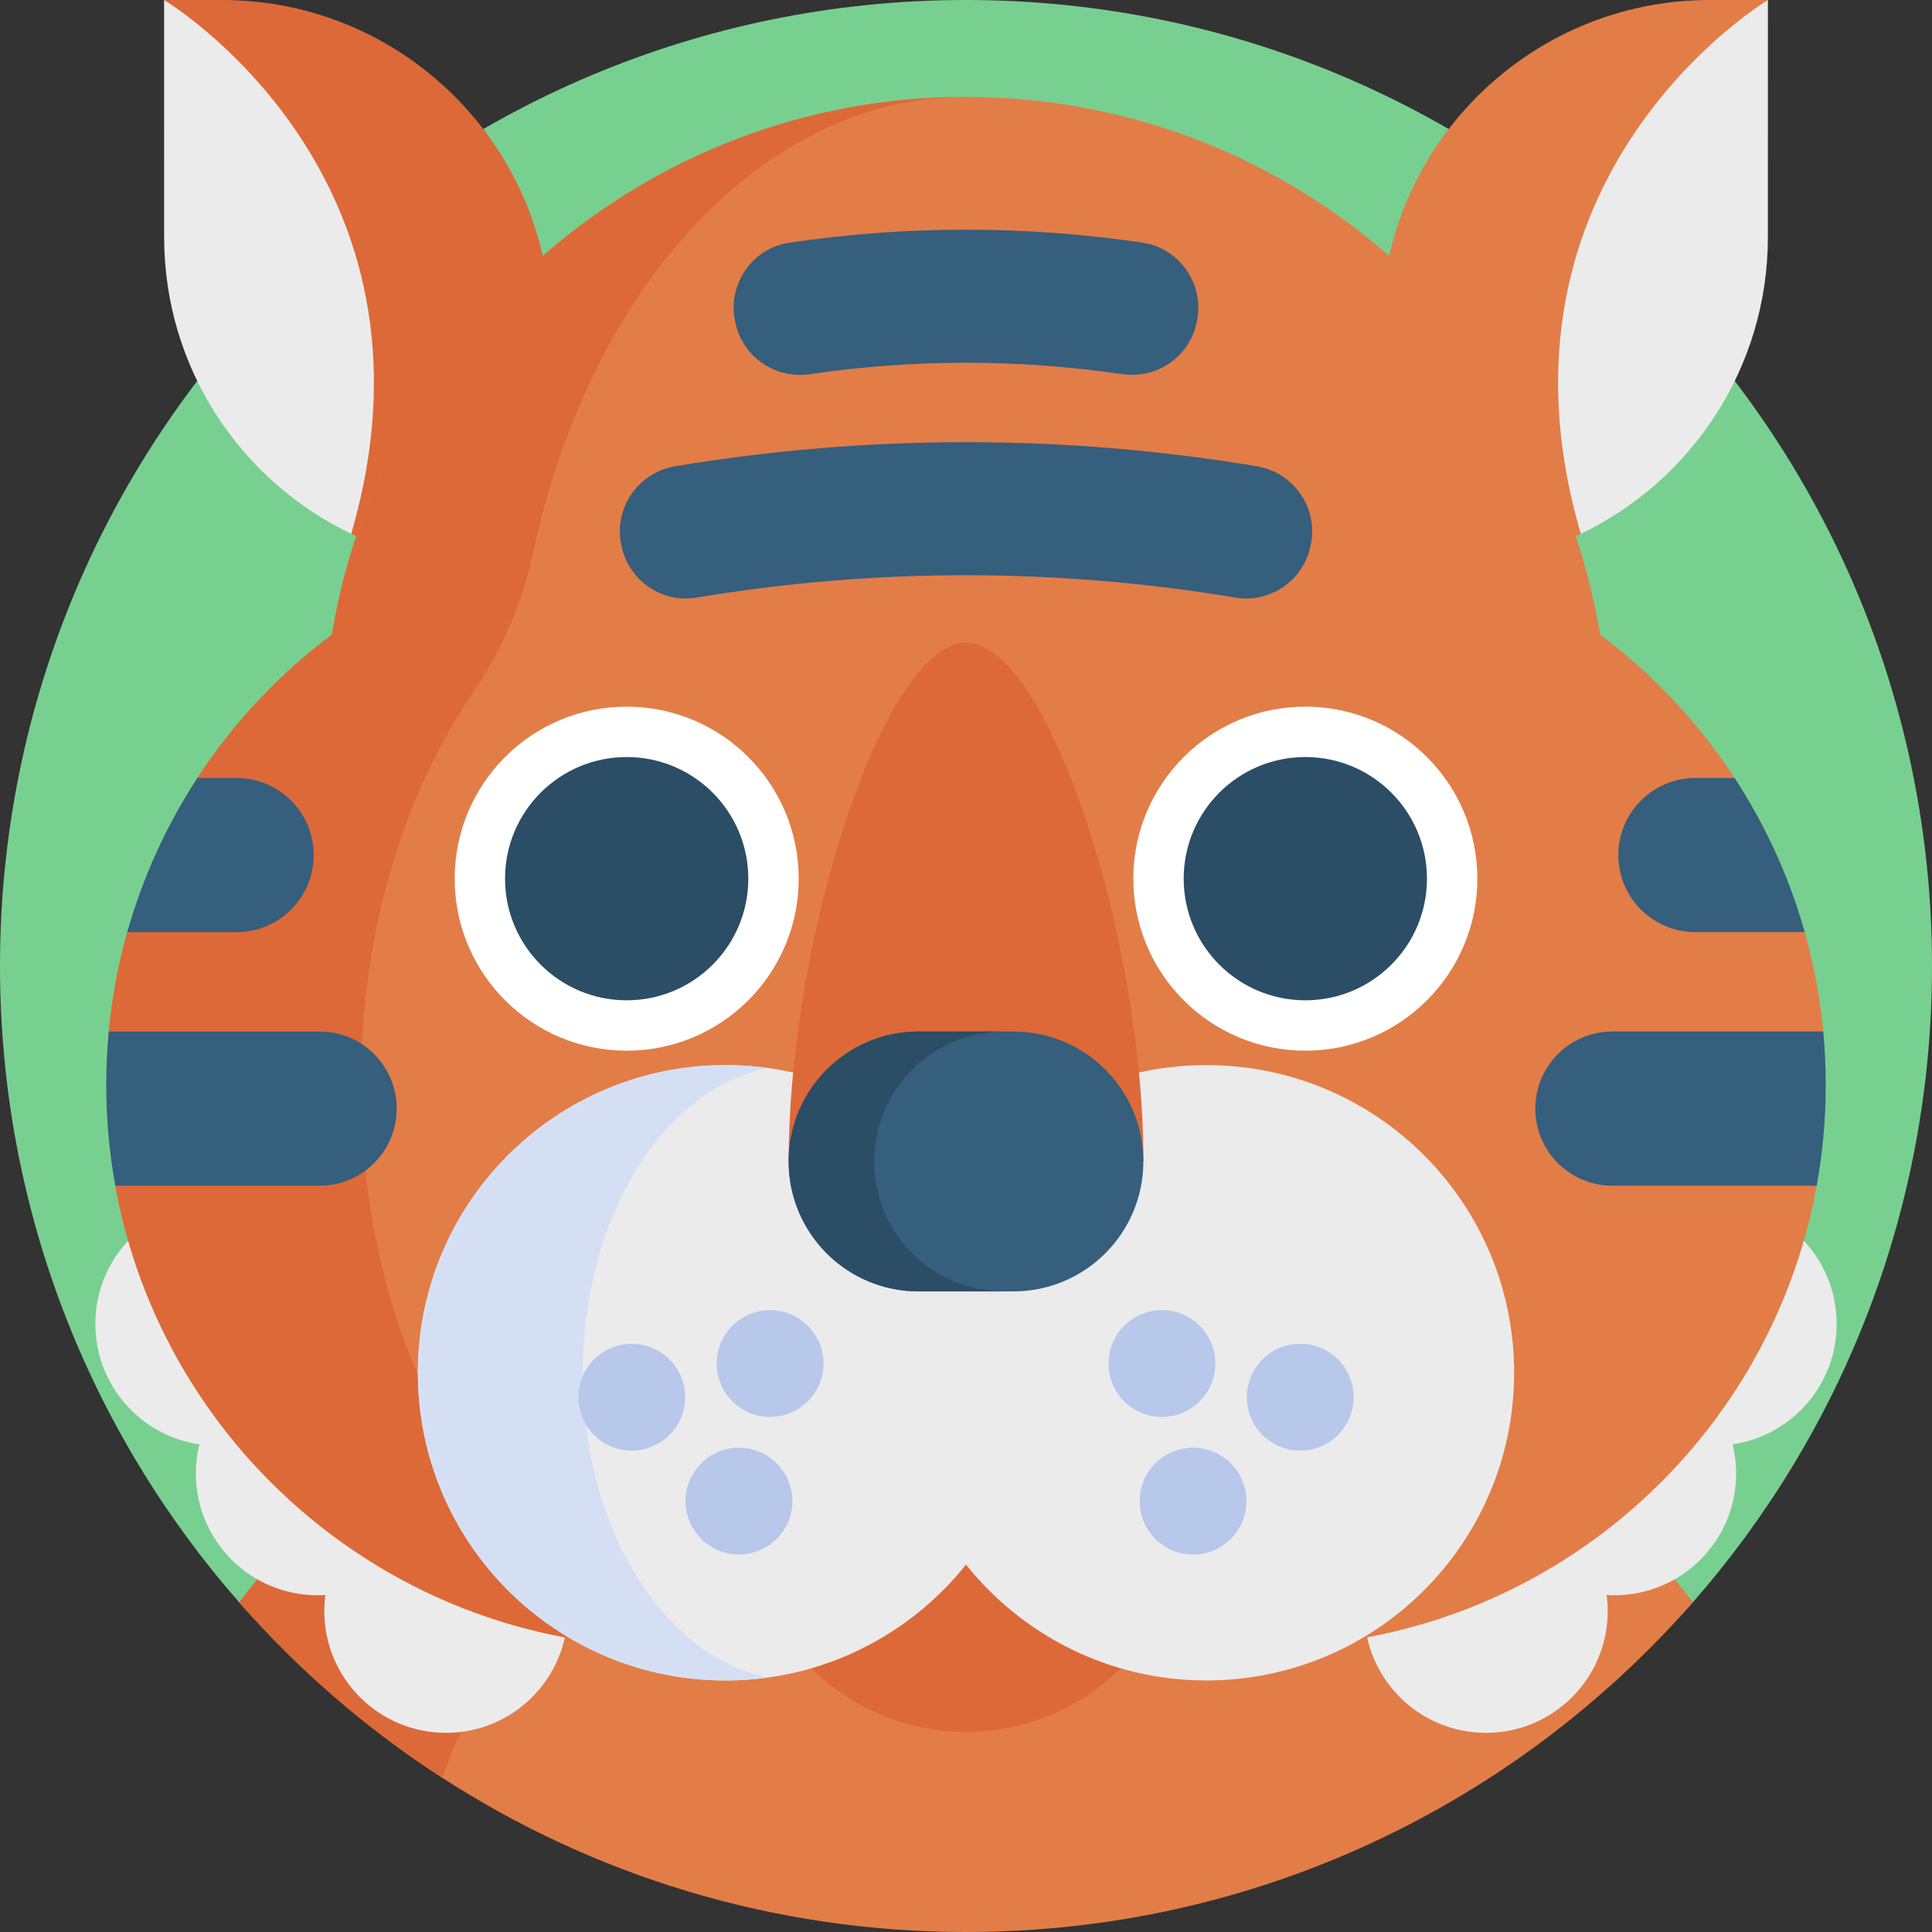 <svg id="Capa_1" enable-background="new 0 0 512 512" height="512" viewBox="0 0 512 512" width="512" xmlns="http://www.w3.org/2000/svg"><rect x="0" y="0" width="512" height="512" fill="#333333" stroke="none"/><g><path d="m512 256c0 64.59-23.92 123.593-63.385 168.634-46.923 53.552-115.82 19.731-192.615 19.731s-145.692 33.821-192.615-19.731c-39.465-45.041-63.385-104.044-63.385-168.634 0-141.385 114.615-256 256-256s256 114.615 256 256z" fill="#78d090"/><path d="m448.61 424.63c-46.92 53.55-115.82 87.37-192.61 87.37-51.18 0-98.85-15.02-138.85-40.9-20.02-12.94-38.11-28.61-53.76-46.47 11.61-15.39 25.99-28.56 42.39-38.8h.01c24.11-15.07 52.61-23.78 83.15-23.78h134.12c30.54 0 59.04 8.71 83.15 23.78h.01c16.4 10.24 30.78 23.41 42.39 38.8z" fill="#e27d47"/><path d="m238.73 363.57s-88.3 17.25-121.58 107.53c-20.02-12.94-38.11-28.61-53.76-46.47 28.69-38.01 74.25-62.58 125.55-62.58h46.37z" fill="#dd6938"/><g fill="#ebebeb"><path d="m118.2 394.706c-.695 0-1.383.03-2.067.073.186-1.401.291-2.826.291-4.277 0-16.226-11.982-29.649-27.579-31.916.611-2.48.941-5.07.941-7.739 0-17.816-14.443-32.258-32.258-32.258-17.816 0-32.258 14.442-32.258 32.258 0 16.226 11.981 29.649 27.579 31.916-.611 2.48-.941 5.07-.941 7.739 0 17.816 14.442 32.258 32.258 32.258.695 0 1.383-.03 2.067-.073-.186 1.4-.291 2.826-.291 4.277 0 17.816 14.443 32.258 32.258 32.258s32.258-14.443 32.258-32.258-14.443-32.258-32.258-32.258z"/><path d="m393.8 394.706c.695 0 1.383.03 2.067.073-.186-1.401-.291-2.826-.291-4.277 0-16.226 11.982-29.649 27.579-31.916-.611-2.48-.941-5.07-.941-7.739 0-17.816 14.443-32.258 32.258-32.258 17.816 0 32.258 14.442 32.258 32.258 0 16.226-11.981 29.649-27.579 31.916.611 2.48.941 5.07.941 7.739 0 17.816-14.442 32.258-32.258 32.258-.695 0-1.383-.03-2.067-.073.186 1.4.291 2.826.291 4.277 0 17.816-14.443 32.258-32.258 32.258s-32.258-14.443-32.258-32.258 14.443-32.258 32.258-32.258z"/></g><g><path d="m146.012 149.958h-15.358c-13.449 0-26.198-3.048-37.576-8.5-25.619-25.619-32.596-40.489-32.589-75.172l-17-66.284h15.358c48.14 0 87.158 39.018 87.158 87.158z" fill="#dd6938"/><path d="m365.994 149.956v-62.797c0-48.137 39.023-87.159 87.159-87.159h15.358l-14.941 62.797c0 34.683-12.861 56.883-34.645 78.667-11.377 5.444-24.119 8.492-37.573 8.492z" fill="#e27d47"/><g fill="#ebebeb"><path d="m93.078 141.458c-29.33-14.029-49.589-43.975-49.582-78.658l-.007-62.798s77.35 46.294 49.589 141.456z"/><path d="m418.922 141.457c29.331-14.029 49.589-43.975 49.582-78.658l.007-62.799s-77.35 46.294-49.589 141.457z"/></g></g><path d="m455.907 287.49c0 9.13 27.113 18.06 25.533 26.73-12.59 69.49-73.4 122.2-146.53 122.2h-157.82c-41.13 0-78.36-16.67-105.31-43.62-20.97-20.97-35.72-48.17-41.22-78.58-1.58-8.67 15.973-14.241 15.973-23.371 0-4.77-18.153-12.839-17.713-17.489.85-9.04 2.51-17.84 4.91-26.33 1.896-6.735 21.918-7.865 24.7-14.173 3.278-7.432-10.518-19.953-6.12-26.687 9.57-14.66 21.66-27.53 35.65-38 6.64-40.41 27.51-76.03 57.29-101.55 29.77-25.52 68.46-40.93 110.75-40.93 84.58 0 154.75 61.66 168.04 142.48 13.99 10.47 26.08 23.34 35.65 38 2.85 4.36-16.725 13.506-14.335 18.166 4.43 8.65 30.235 13.164 32.915 22.694 2.4 8.49 4.06 17.29 4.91 26.33.44 4.65-27.273 9.36-27.273 14.13z" fill="#e27d47"/><circle cx="256" cy="400.592" fill="#dd6938" r="58.356"/><path d="m200.452 436.415h-23.369c-41.114 0-78.355-16.673-105.296-43.624-20.97-20.97-35.717-48.162-41.23-78.571-1.573-8.673 15.976-14.244 15.976-23.371 0-4.708-18.152-12.73-17.724-17.326.846-9.093 2.509-17.95 4.915-26.495 2.357-8.37 20.991-6.469 24.705-14.171 2.792-5.791-9.615-21.346-6.125-26.69 9.575-14.661 21.664-27.531 35.656-37.995 6.644-40.406 27.514-76.032 57.287-101.557 29.44-25.233 67.608-40.594 109.357-40.927-29.222.479-55.933 15.808-76.564 40.927-17.125 20.851-30.059 48.442-36.77 79.874-2.861 13.4-8.377 26.049-16.1 37.367-18.29 26.803-29.545 63.352-29.545 103.629 0 41.125 11.737 78.355 30.7 105.306 18.975 26.951 45.176 43.624 74.127 43.624z" fill="#dd6938"/><path d="m319.721 282.259c-25.797 0-48.78 11.993-63.721 30.693-14.941-18.7-37.924-30.693-63.721-30.693-45.032 0-81.538 36.506-81.538 81.538s36.506 81.538 81.538 81.538c25.797 0 48.78-11.993 63.721-30.693 14.941 18.7 37.924 30.693 63.721 30.693 45.032 0 81.538-36.506 81.538-81.538s-36.506-81.538-81.538-81.538z" fill="#ebebeb"/><path d="m203.571 444.557c-3.697.521-7.467.781-11.299.781-45.03 0-81.531-36.511-81.531-81.541s36.501-81.541 81.531-81.541c3.832 0 7.602.26 11.299.781-27.753 5.488-49.112 39.563-49.112 80.76s21.359 75.272 49.112 80.76z" fill="#d5dff4"/><g fill="#b7c8ea"><g><circle cx="195.832" cy="397.811" r="14.153"/><circle cx="167.425" cy="370.271" r="14.153"/><circle cx="204.079" cy="361.349" r="14.153"/></g><g><circle cx="316.168" cy="397.811" r="14.153"/><circle cx="344.575" cy="370.271" r="14.153"/><circle cx="307.921" cy="361.349" r="14.153"/></g></g><g><g><g><g><circle cx="166.075" cy="232.857" fill="#fff" r="45.585"/><circle cx="166.075" cy="232.857" fill="#2b4d66" r="32.233"/></g></g></g><g><g><g><circle cx="345.925" cy="232.857" fill="#fff" r="45.585"/><circle cx="345.925" cy="232.857" fill="#2b4d66" r="32.233"/></g></g></g></g><path d="m303.021 307.796c0-59.449-25.369-137.475-47.009-137.475s-47.009 78.026-47.009 137.475" fill="#dd6938"/><g><path d="m268.56 342.234h-25.12c-19.02 0-34.438-15.418-34.438-34.438 0-19.02 15.418-34.438 34.438-34.438h25.12c19.02 0 34.438 15.418 34.438 34.438 0 19.02-15.418 34.438-34.438 34.438z" fill="#365e7d"/><path d="m266.09 342.236h-22.648c-19.025 0-34.44-15.415-34.44-34.44 0-9.506 3.85-18.116 10.087-24.353 6.224-6.224 14.834-10.087 24.353-10.087h22.648c-9.506 0-18.116 3.863-24.353 10.087-6.224 6.237-10.087 14.846-10.087 24.353 0 19.025 15.428 34.44 34.44 34.44z" fill="#2b4d66"/></g><g fill="#365e7d"><g><path d="m483.84 287.49c0 9.13-.82 18.06-2.4 26.73h-54.14c-11.28 0-20.43-9.15-20.43-20.43 0-5.65 2.29-10.75 5.99-14.45 3.69-3.7 8.8-5.98 14.44-5.98h55.88c.44 4.65.66 9.36.66 14.13z"/><path d="m478.27 247.03h-28.97c-11.28 0-20.43-9.15-20.43-20.43 0-5.64 2.29-10.75 5.99-14.44 3.69-3.7 8.8-5.99 14.44-5.99h10.39c2.85 4.36 5.47 8.88 7.86 13.54 4.43 8.65 8.04 17.79 10.72 27.32z"/><path d="m105.13 293.79c0 11.28-9.15 20.43-20.43 20.43h-54.14c-1.58-8.67-2.4-17.6-2.4-26.73 0-4.77.22-9.48.66-14.13h55.88c5.64 0 10.75 2.28 14.44 5.98 3.7 3.7 5.99 8.8 5.99 14.45z"/><path d="m83.13 226.6c0 11.28-9.15 20.43-20.43 20.43h-28.97c4.13-14.67 10.45-28.41 18.58-40.86h10.39c5.64 0 10.75 2.29 14.44 5.99 3.7 3.69 5.99 8.8 5.99 14.44z"/></g><path d="m333.045 123.559c-51.01-8.507-103.08-8.507-154.09 0-9.811 1.636-16.338 11.035-14.321 20.775.024.115.048.23.072.345 1.893 9.142 10.655 15.234 19.864 13.694 47.292-7.909 95.571-7.909 142.862 0 9.208 1.54 17.97-4.551 19.864-13.694.024-.115.048-.23.072-.345 2.016-9.74-4.512-19.139-14.323-20.775z"/><path d="m302.769 64.308c-31.011-4.585-62.528-4.585-93.539 0-9.883 1.461-16.457 11.01-14.431 20.793.024.115.048.23.072.345 1.885 9.1 10.559 15.063 19.753 13.711 27.436-4.033 55.315-4.033 82.751 0 9.194 1.352 17.869-4.611 19.753-13.711.024-.115.048-.23.072-.345 2.027-9.783-4.547-19.331-14.431-20.793z"/></g></g></svg>